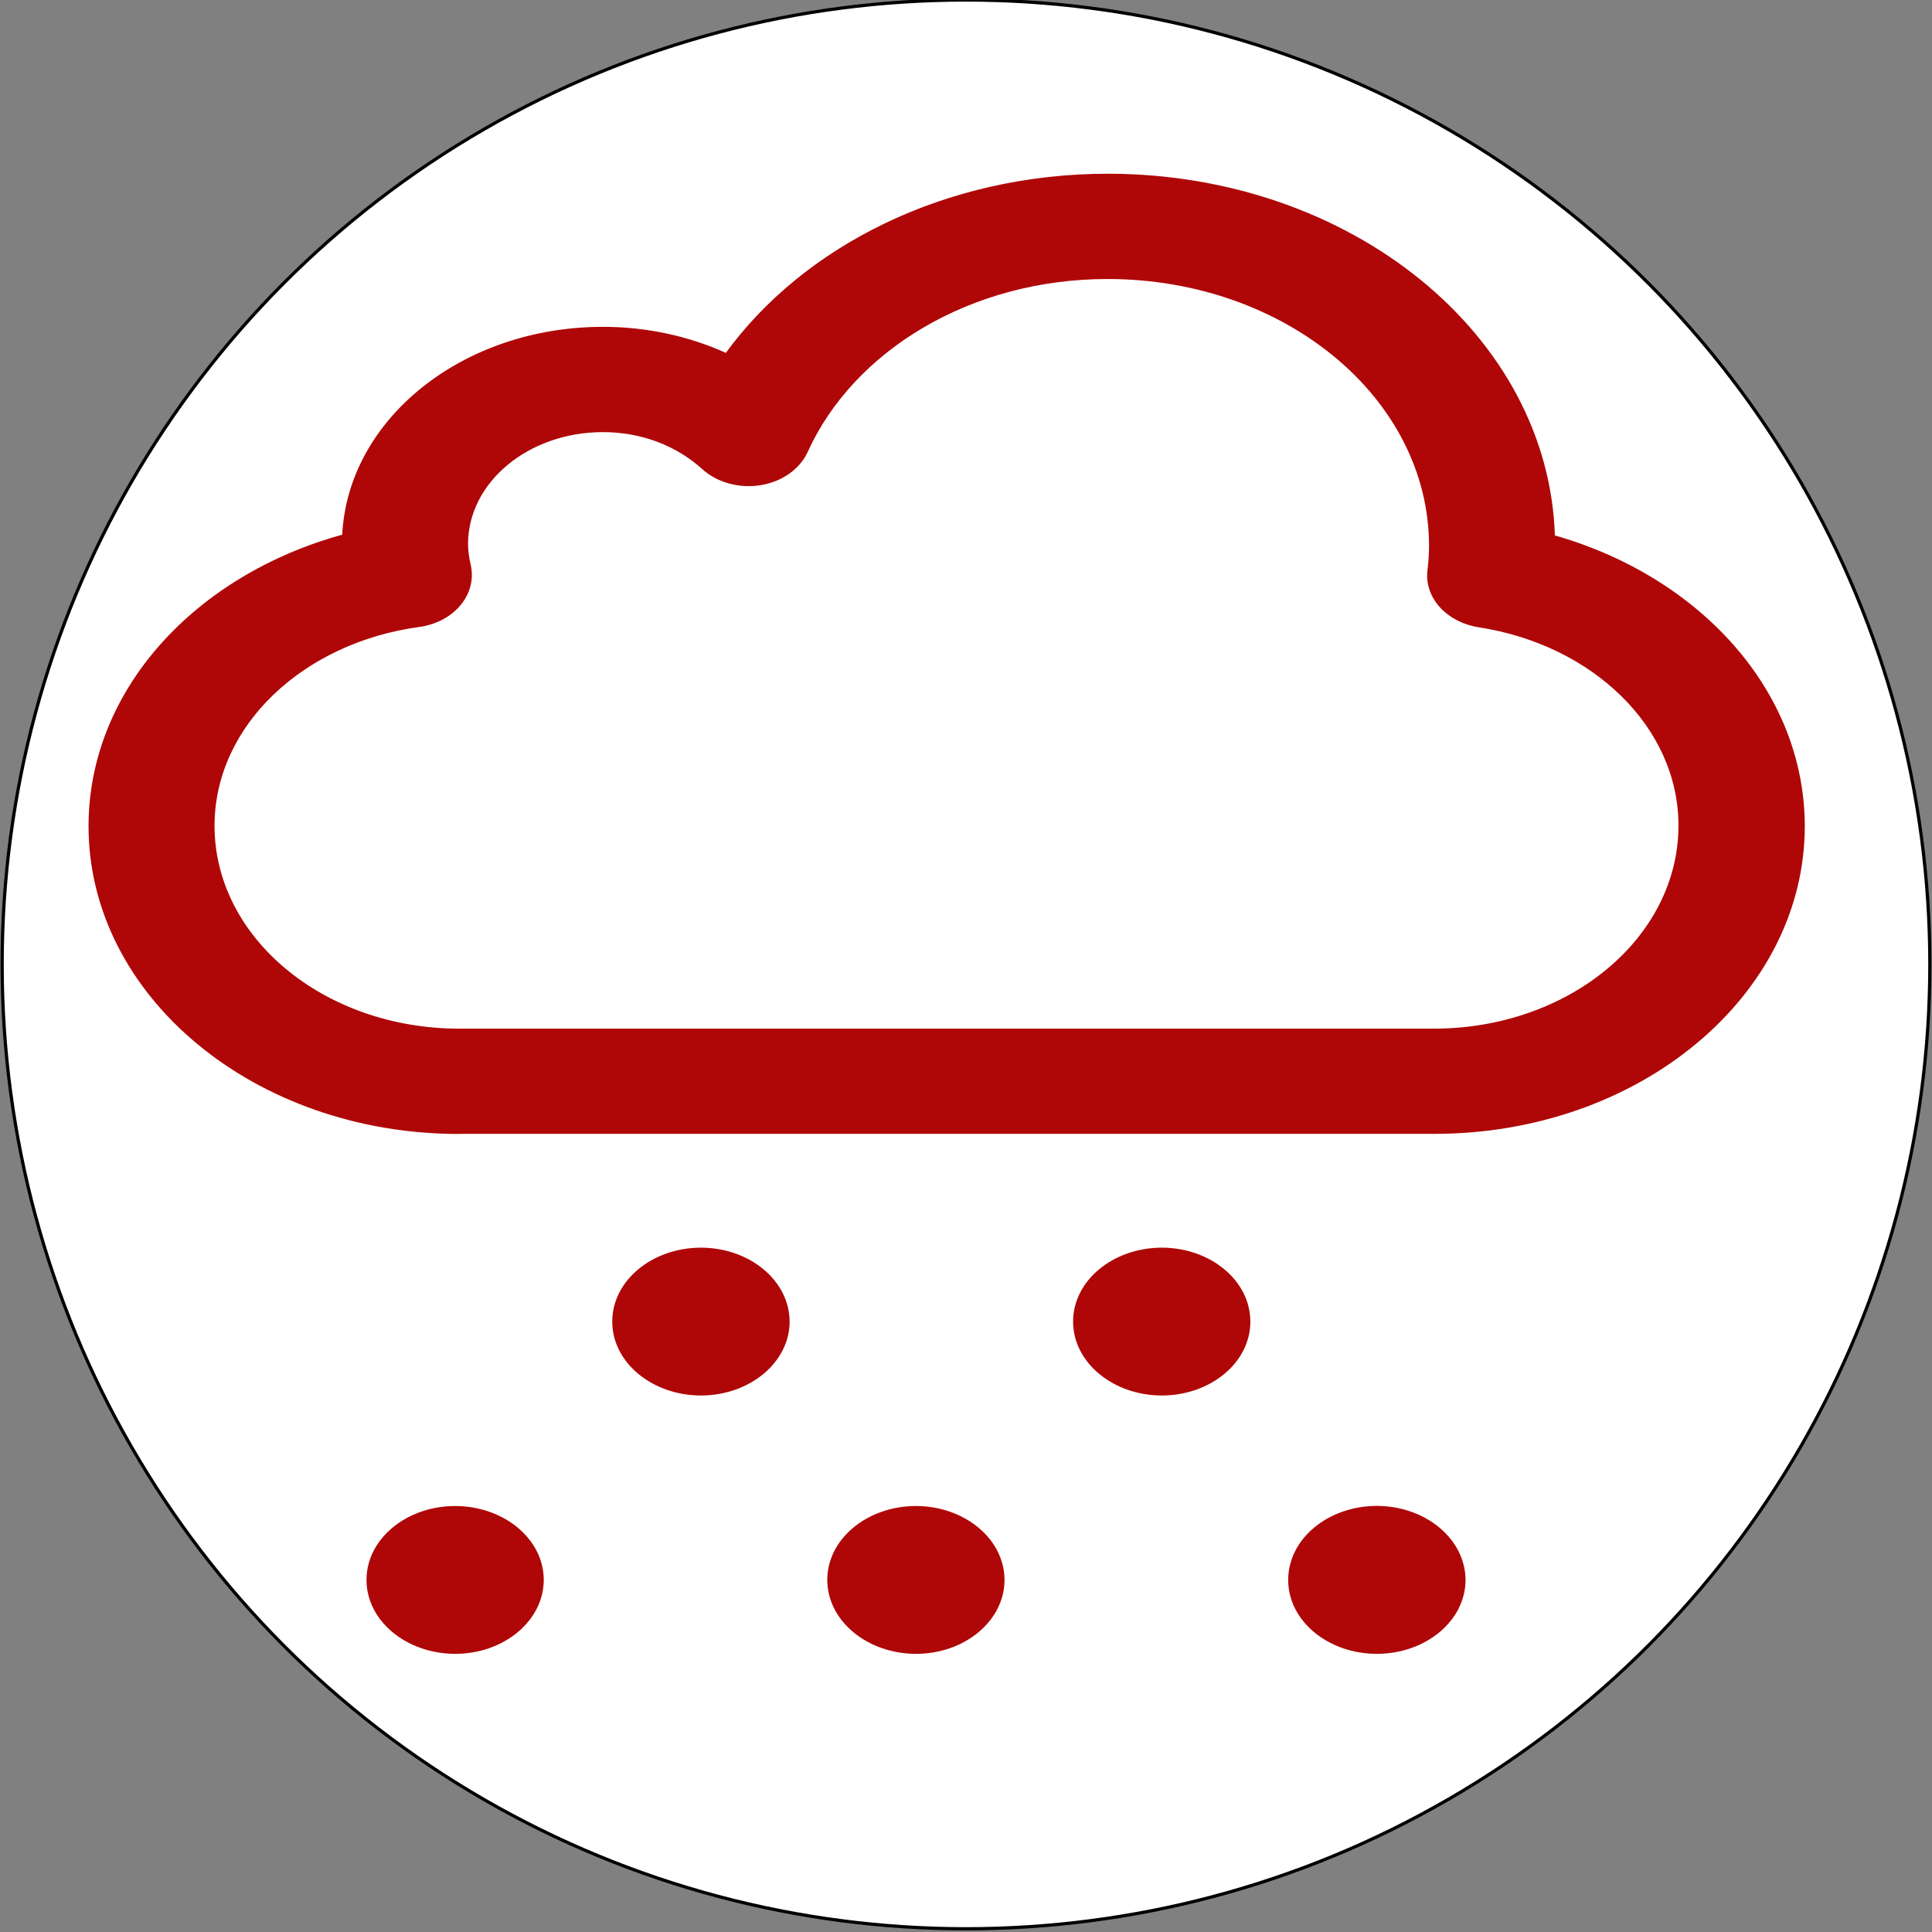 <svg width="600" height="600" xmlns="http://www.w3.org/2000/svg">
 <rect width="100%" height="100%" fill="#808080" stroke="none"/>
 <g>
  <title>Layer 1</title>
  <ellipse fill="#fff" cx="300" cy="299.5" id="svg_1" rx="299.333" ry="299.5" stroke="#000"/>
  <path fill="none" stroke="#000" stroke-width="5" d="m280.088,643.923l0.569,0l0.176,-0.541l0.176,0.541l0.569,0l-0.46,0.334l0.176,0.541l-0.46,-0.334l-0.46,0.334l0.176,-0.541l-0.46,-0.334z" id="svg_30"/>
  <path id="svg_6" d="m-97.573,98.167c-0.084,-0.015 -0.113,-0.121 -0.063,-0.185c0.067,-0.098 0.209,-0.165 0.32,-0.103c0.002,-0.347 0.001,-0.693 0.001,-1.04c0.278,-0.056 0.557,-0.109 0.835,-0.165c-0.001,0.389 -0.001,0.777 -0.002,1.166c-0.044,0.118 -0.184,0.199 -0.307,0.163c-0.073,-0.022 -0.09,-0.116 -0.05,-0.174c0.056,-0.086 0.159,-0.145 0.263,-0.129c0.03,-0.003 0.073,0.045 0.061,-0.009c0,-0.234 0,-0.467 0,-0.701c-0.255,0.051 -0.511,0.1 -0.766,0.151c-0.001,0.282 0.003,0.564 -0.003,0.845c-0.018,0.095 -0.111,0.16 -0.2,0.179c-0.03,0.004 -0.06,0.007 -0.09,0.002l0,0zm0.666,-1.176c0.131,-0.026 0.262,-0.051 0.393,-0.077c0.017,-0.066 -0.058,-0.023 -0.095,-0.022c-0.224,0.044 -0.448,0.088 -0.672,0.132c-0.017,0.066 0.058,0.023 0.095,0.022c0.093,-0.018 0.186,-0.037 0.278,-0.055zm0,-0.116c0.131,-0.026 0.262,-0.051 0.393,-0.077c0.017,-0.066 -0.058,-0.023 -0.095,-0.022c-0.224,0.044 -0.448,0.088 -0.672,0.132c-0.017,0.066 0.058,0.023 0.095,0.022c0.093,-0.018 0.186,-0.037 0.278,-0.055z" stroke="#000" fill="#fff"/>
  <path id="svg_15" d="m482.394,166.665c-1.775,-62.209 -63.019,-112.182 -138.33,-112.214c-50.347,0.032 -94.319,22.379 -118.481,55.758c-11.356,-5.183 -24.429,-8.21 -38.361,-8.21c-43.495,0.032 -78.879,28.64 -80.463,64.444c-45.671,12.458 -78.726,47.945 -78.765,90.12c0,52.493 51.282,95.097 114.511,95.097l0,-0.032l302.978,0c63.21,0 114.511,-42.603 114.511,-95.097c-0.076,-41.811 -32.559,-77.139 -77.6,-89.866zm-36.949,153.296l-302.958,0c-42.159,-0.095 -76.284,-28.418 -76.36,-63.398c-0.038,-31.429 27.674,-57.359 63.935,-62.336c5.058,-0.682 9.581,-3.011 12.539,-6.562c2.958,-3.519 4.046,-7.877 3.111,-12.077c-0.534,-2.362 -0.859,-4.565 -0.859,-6.72c0.076,-19.416 18.99,-35.138 42.369,-35.17c12.348,0 23.227,4.406 31.166,11.586c4.447,4.073 11.203,5.944 17.692,4.913c6.527,-1.046 11.947,-4.882 14.276,-10.001c14.295,-31.572 50.805,-54.078 93.727,-54.047c55.309,0.063 100.083,37.262 100.216,83.21c0,2.536 -0.172,5.151 -0.496,7.861c-0.954,8.21 5.821,15.596 15.535,17.102c35.479,5.468 62.466,31.16 62.428,62.177c-0.095,35.043 -34.163,63.366 -76.322,63.461zm-227.744,112.927c-14.963,-0.032 -27.063,-10.08 -27.063,-22.443c0,-12.442 12.1,-22.443 27.063,-22.474c14.886,0.032 26.967,10.033 27.025,22.474c-0.038,12.363 -12.119,22.411 -27.025,22.443zm143.12,0c-14.944,-0.032 -27.063,-10.08 -27.063,-22.443c0,-12.442 12.119,-22.443 27.063,-22.474c14.867,0.032 26.986,10.033 26.986,22.474c0.019,12.363 -12.062,22.411 -26.986,22.443zm-219.461,80.23c-14.944,-0.032 -27.044,-10.096 -27.044,-22.474s12.1,-22.411 27.044,-22.443c14.886,0.032 27.006,10.064 27.006,22.443c-0.019,12.394 -12.1,22.459 -27.006,22.474zm143.101,0c-14.925,-0.032 -27.044,-10.096 -27.044,-22.474s12.1,-22.411 27.044,-22.443c14.886,0.032 26.967,10.064 27.006,22.443c-0.019,12.394 -12.062,22.459 -27.006,22.474zm143.12,0c-14.925,-0.032 -27.025,-10.049 -27.025,-22.443c0,-12.442 12.1,-22.474 27.025,-22.506c14.906,0.032 26.986,10.064 27.063,22.506c-0.057,12.41 -12.138,22.427 -27.063,22.443z" stroke="#af0707" fill="#af0707"/>
 </g>

</svg>